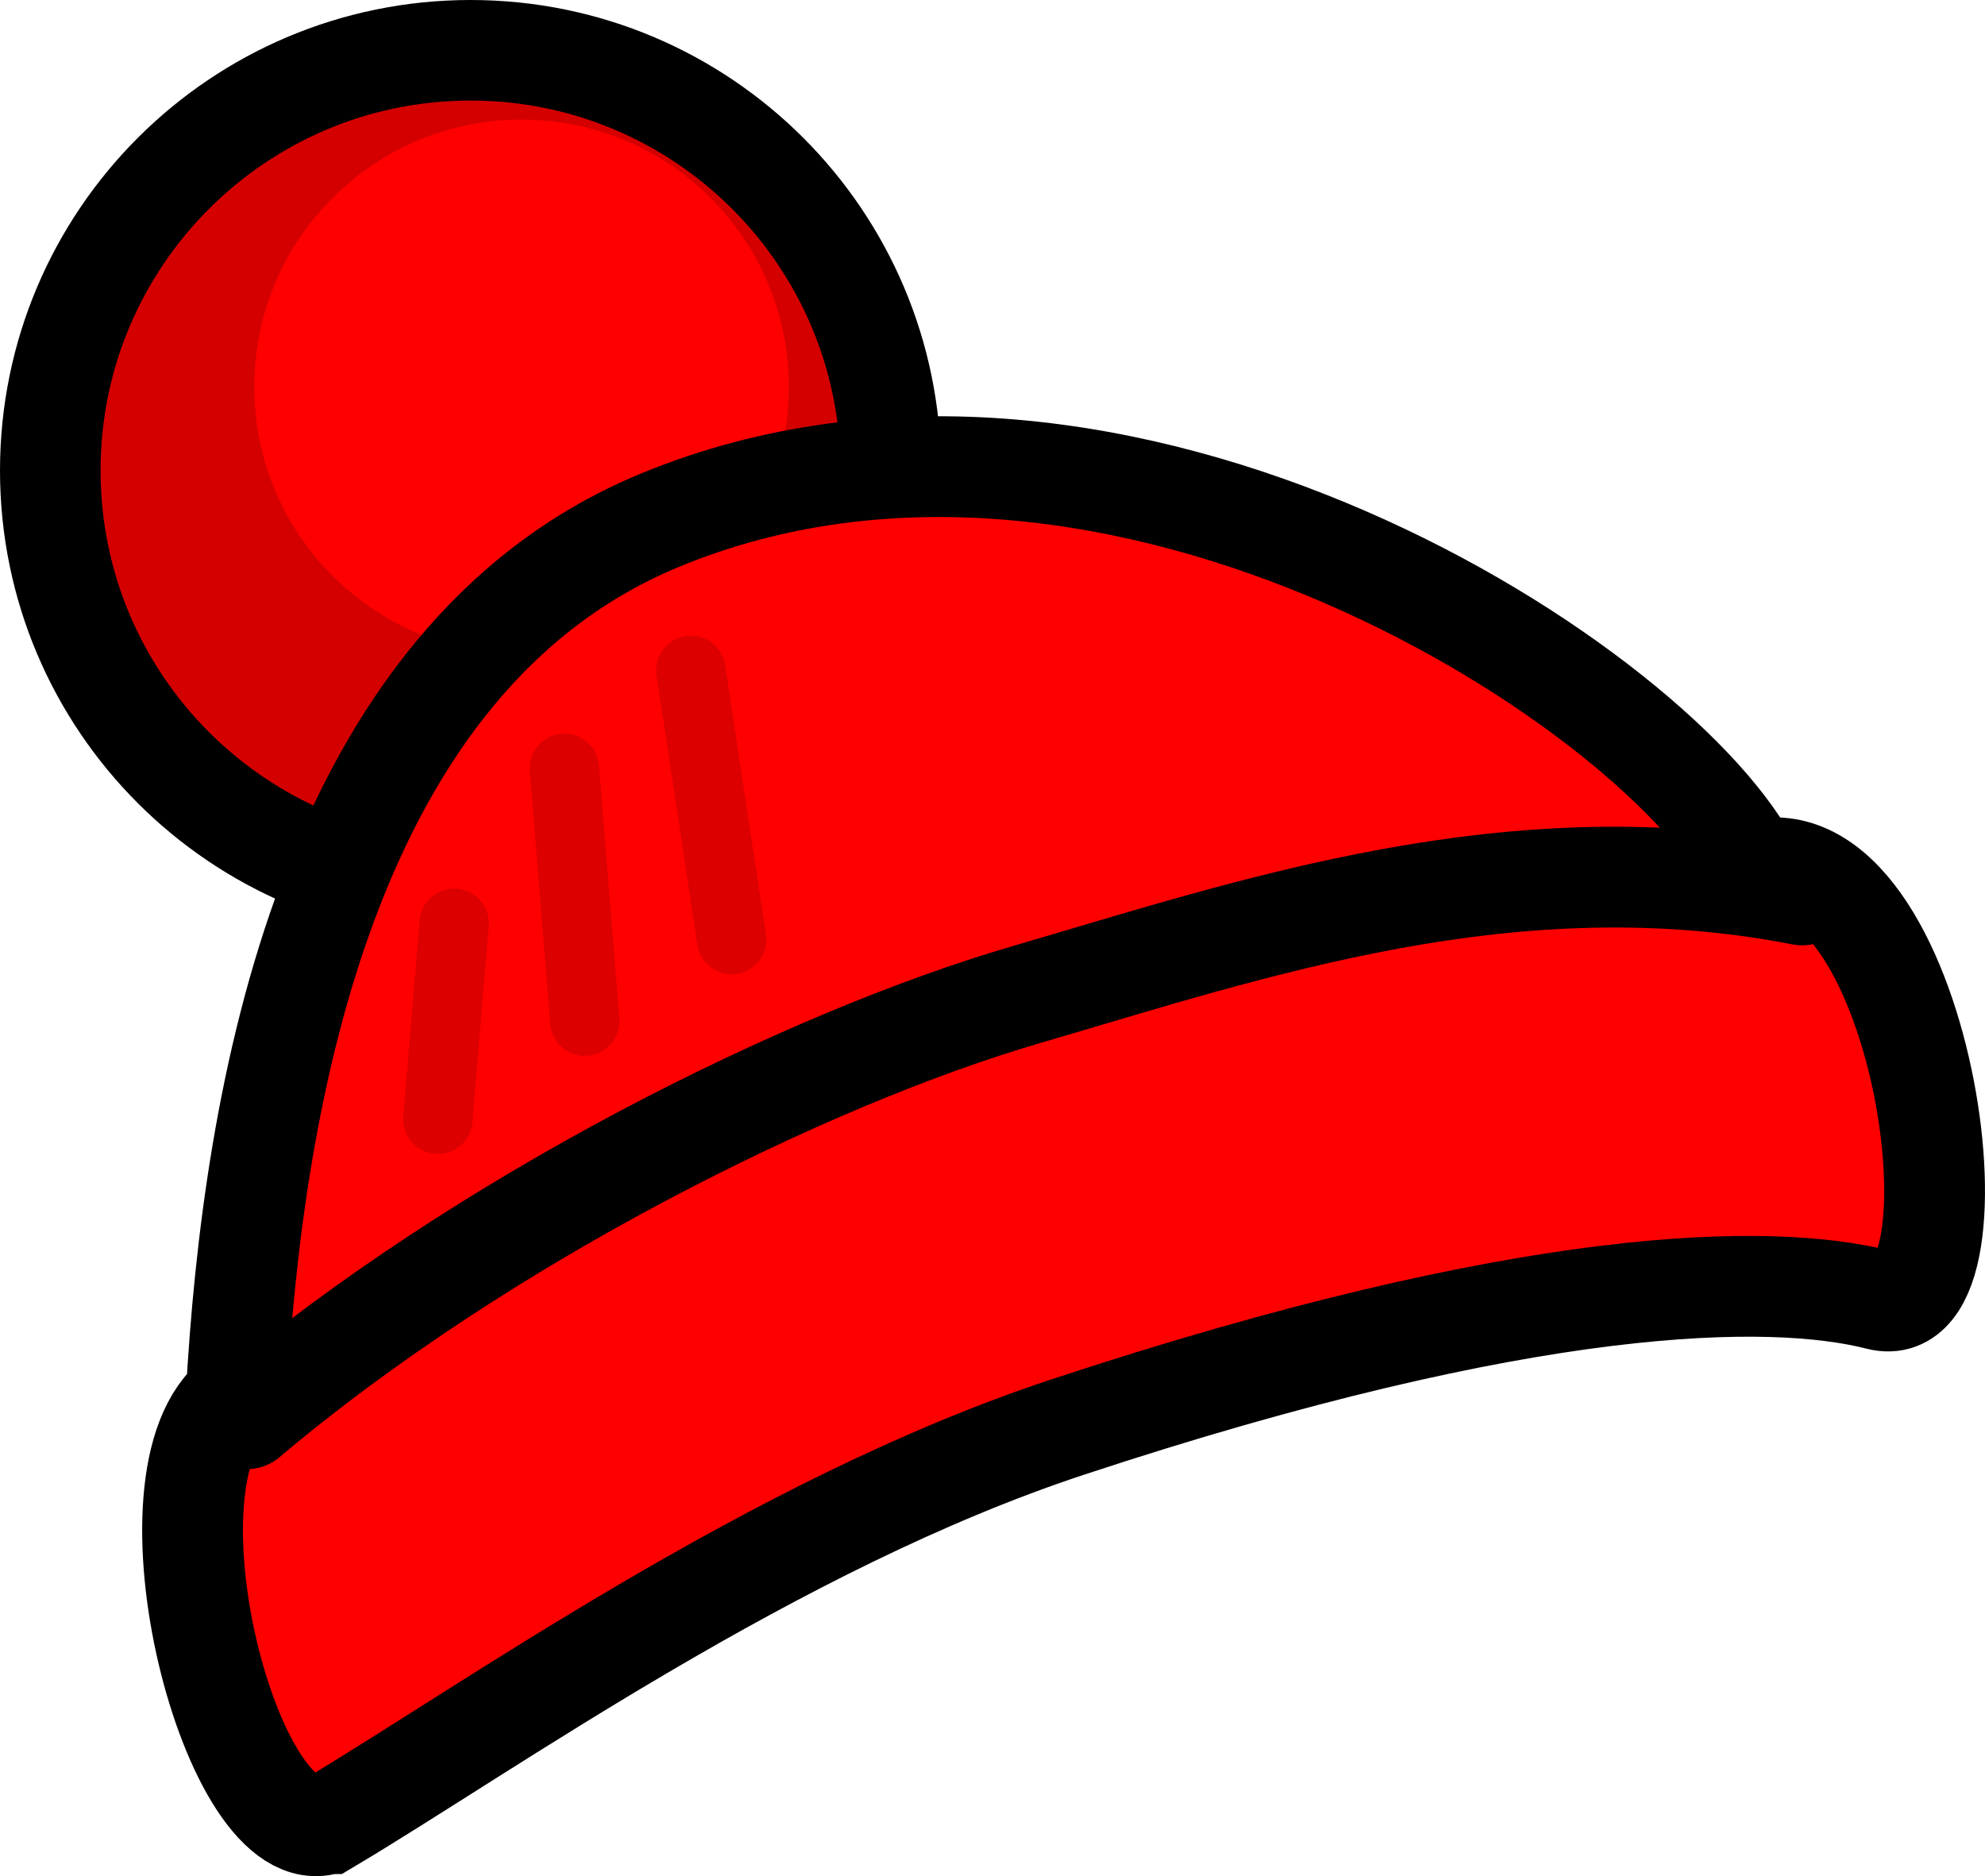 <svg version="1.1" xmlns="http://www.w3.org/2000/svg" xmlns:xlink="http://www.w3.org/1999/xlink" width="28.618" height="27.052" viewBox="0,0,28.618,27.052"><g transform="translate(-224.533,-143.678)"><g data-paper-data="{&quot;isPaintingLayer&quot;:true}" fill-rule="nonzero" stroke-linejoin="miter" stroke-miterlimit="10" stroke-dasharray="" stroke-dashoffset="0" style="mix-blend-mode: normal"><path d="M225.258,150.462c0,-3.346 2.713,-6.059 6.059,-6.059c3.346,0 6.059,2.713 6.059,6.059c0,3.346 -2.713,6.059 -6.059,6.059c-3.346,0 -6.059,-2.713 -6.059,-6.059z" fill="#d40000" stroke="#000000" stroke-width="1.45" stroke-linecap="butt"/><path d="M228.199,149.256c0,-2.128 1.725,-3.853 3.853,-3.853c2.128,0 3.853,1.725 3.853,3.853c0,2.128 -1.725,3.853 -3.853,3.853c-2.128,0 -3.853,-1.725 -3.853,-3.853z" fill="#ff0000" stroke="none" stroke-width="0" stroke-linecap="butt"/><path d="M229.262,169.973c-1.38,0.488 -2.807,-5.029 -1.324,-6.158c0.237,-4.315 1.294,-10.64 6.102,-12.633c6.629,-2.747 14.519,2.49 15.763,5.05c2.436,-0.658 3.468,6.609 1.818,6.188c-1.565,-0.399 -5.052,-0.36 -11.694,1.834c-4.24,1.401 -8.385,4.364 -10.665,5.719z" fill="#ff0000" stroke="#000000" stroke-width="1.453" stroke-linecap="butt"/><path d="M228.092,164.135c3.409,-2.879 8.074,-5.192 11.234,-6.115c3.269,-0.955 7.02,-2.252 11.188,-1.438" fill="none" stroke="#000000" stroke-width="1.453" stroke-linecap="round"/><path d="M231.081,156.991l-0.235,2.824" fill="none" stroke="#dc0000" stroke-width="1" stroke-linecap="round"/><path d="M232.67,154.756l0.294,3.647" fill="none" stroke="#dc0000" stroke-width="1" stroke-linecap="round"/><path d="M235.081,157.226l-0.588,-3.882" fill="none" stroke="#dc0000" stroke-width="1" stroke-linecap="round"/></g></g></svg>